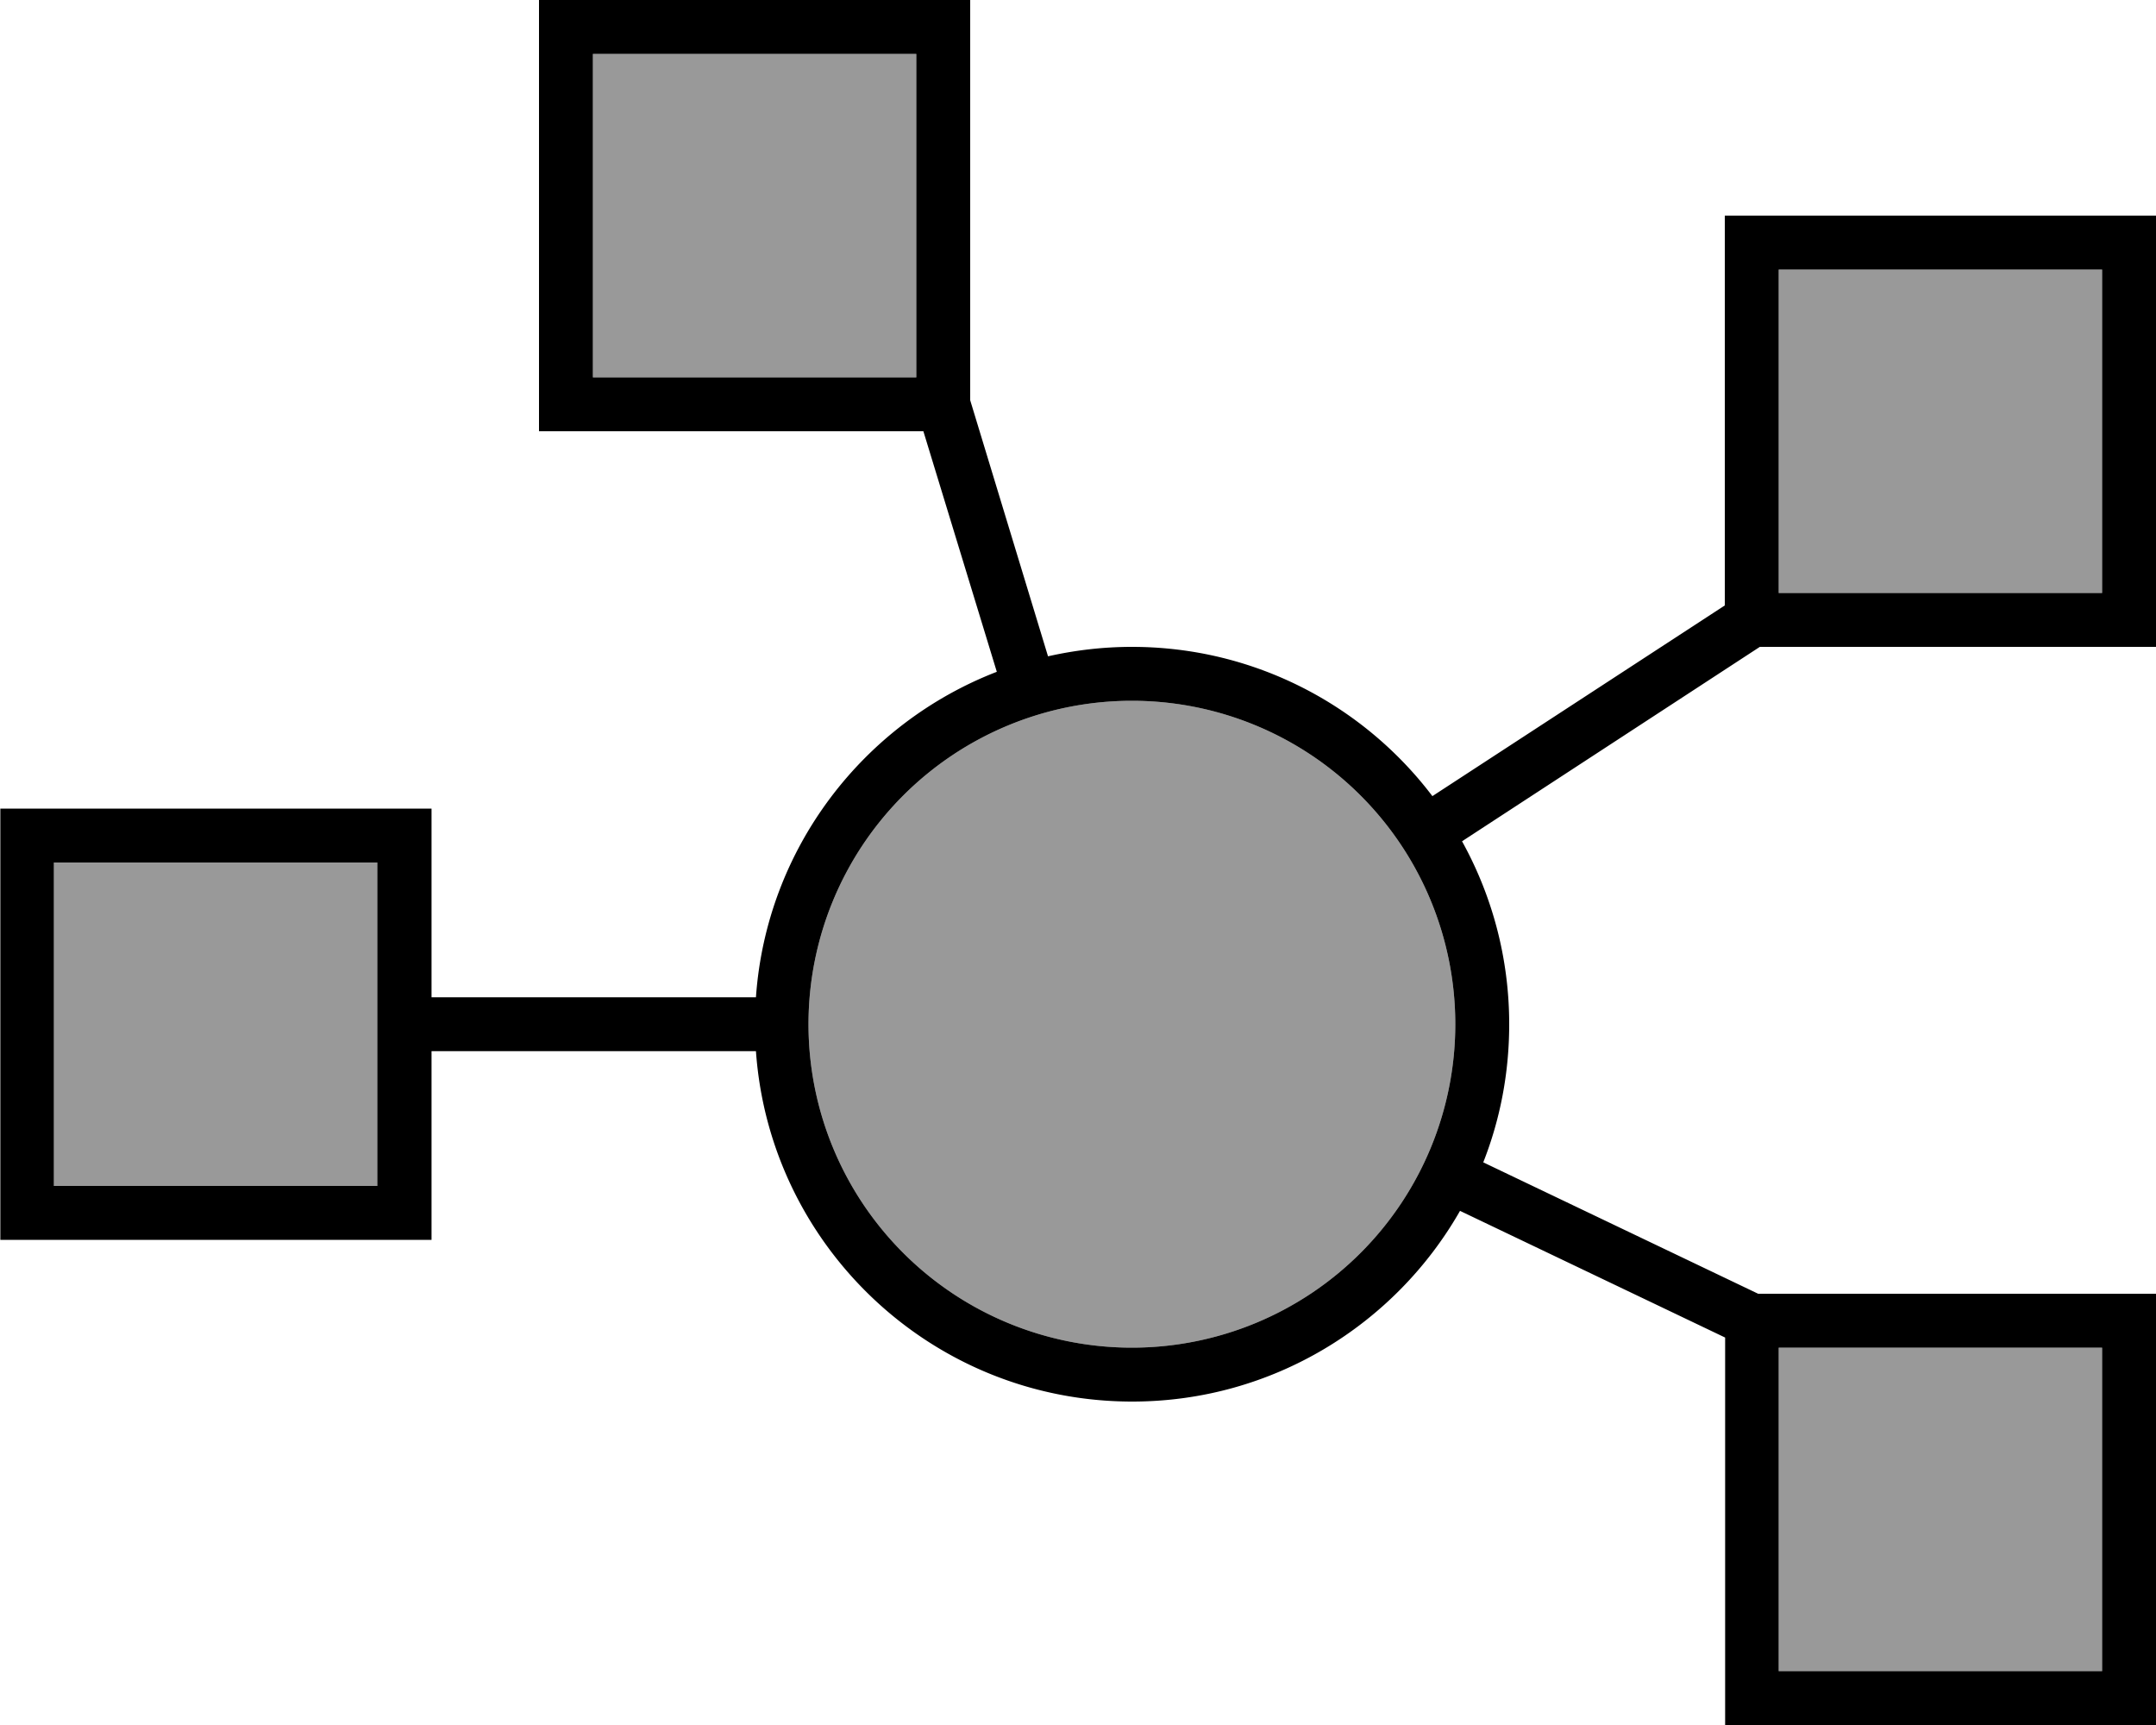 <svg xmlns="http://www.w3.org/2000/svg" viewBox="0 0 640 512"><!--! Font Awesome Pro 7.0.1 by @fontawesome - https://fontawesome.com License - https://fontawesome.com/license (Commercial License) Copyright 2025 Fonticons, Inc. --><path style="fill:currentColor;opacity:.4" d="M16 256l0 96 96 0 0-96-96 0zM176 16l0 96 96 0 0-96-96 0zm64 288a96 96 0 1 0 192 0 96 96 0 1 0 -192 0zM528 80l0 96 96 0 0-96-96 0zm0 320l0 96 96 0 0-96-96 0z"/><path style="fill:currentColor;opacity:1" d="M176 16l0 96 96 0 0-96-96 0zM160 0l128 0 0 118.8 23.1 76c8-1.8 16.3-2.8 24.9-2.8 36.4 0 68.8 17.4 89.2 44.3l86.8-56.6 0-115.7 128 0 0 128-117.6 0-88.4 57.7c8.9 16.1 14 34.6 14 54.3 0 14.5-2.7 28.3-7.7 41l81.6 39 118.2 0 0 128-128 0 0-115-78.7-37.6c-19.3 33.8-55.7 56.6-97.3 56.6-59.2 0-107.6-45.9-111.7-104l-96.3 0 0 56-128 0 0-128 128 0 0 56 96.3 0c3.1-44.2 31.9-81.3 71.5-96.6L274.1 128 160 128 160 0zM112 256l-96 0 0 96 96 0 0-96zM624 80l-96 0 0 96 96 0 0-96zM528 400l0 96 96 0 0-96-96 0zm-192 0a96 96 0 1 0 0-192 96 96 0 1 0 0 192z"/></svg>